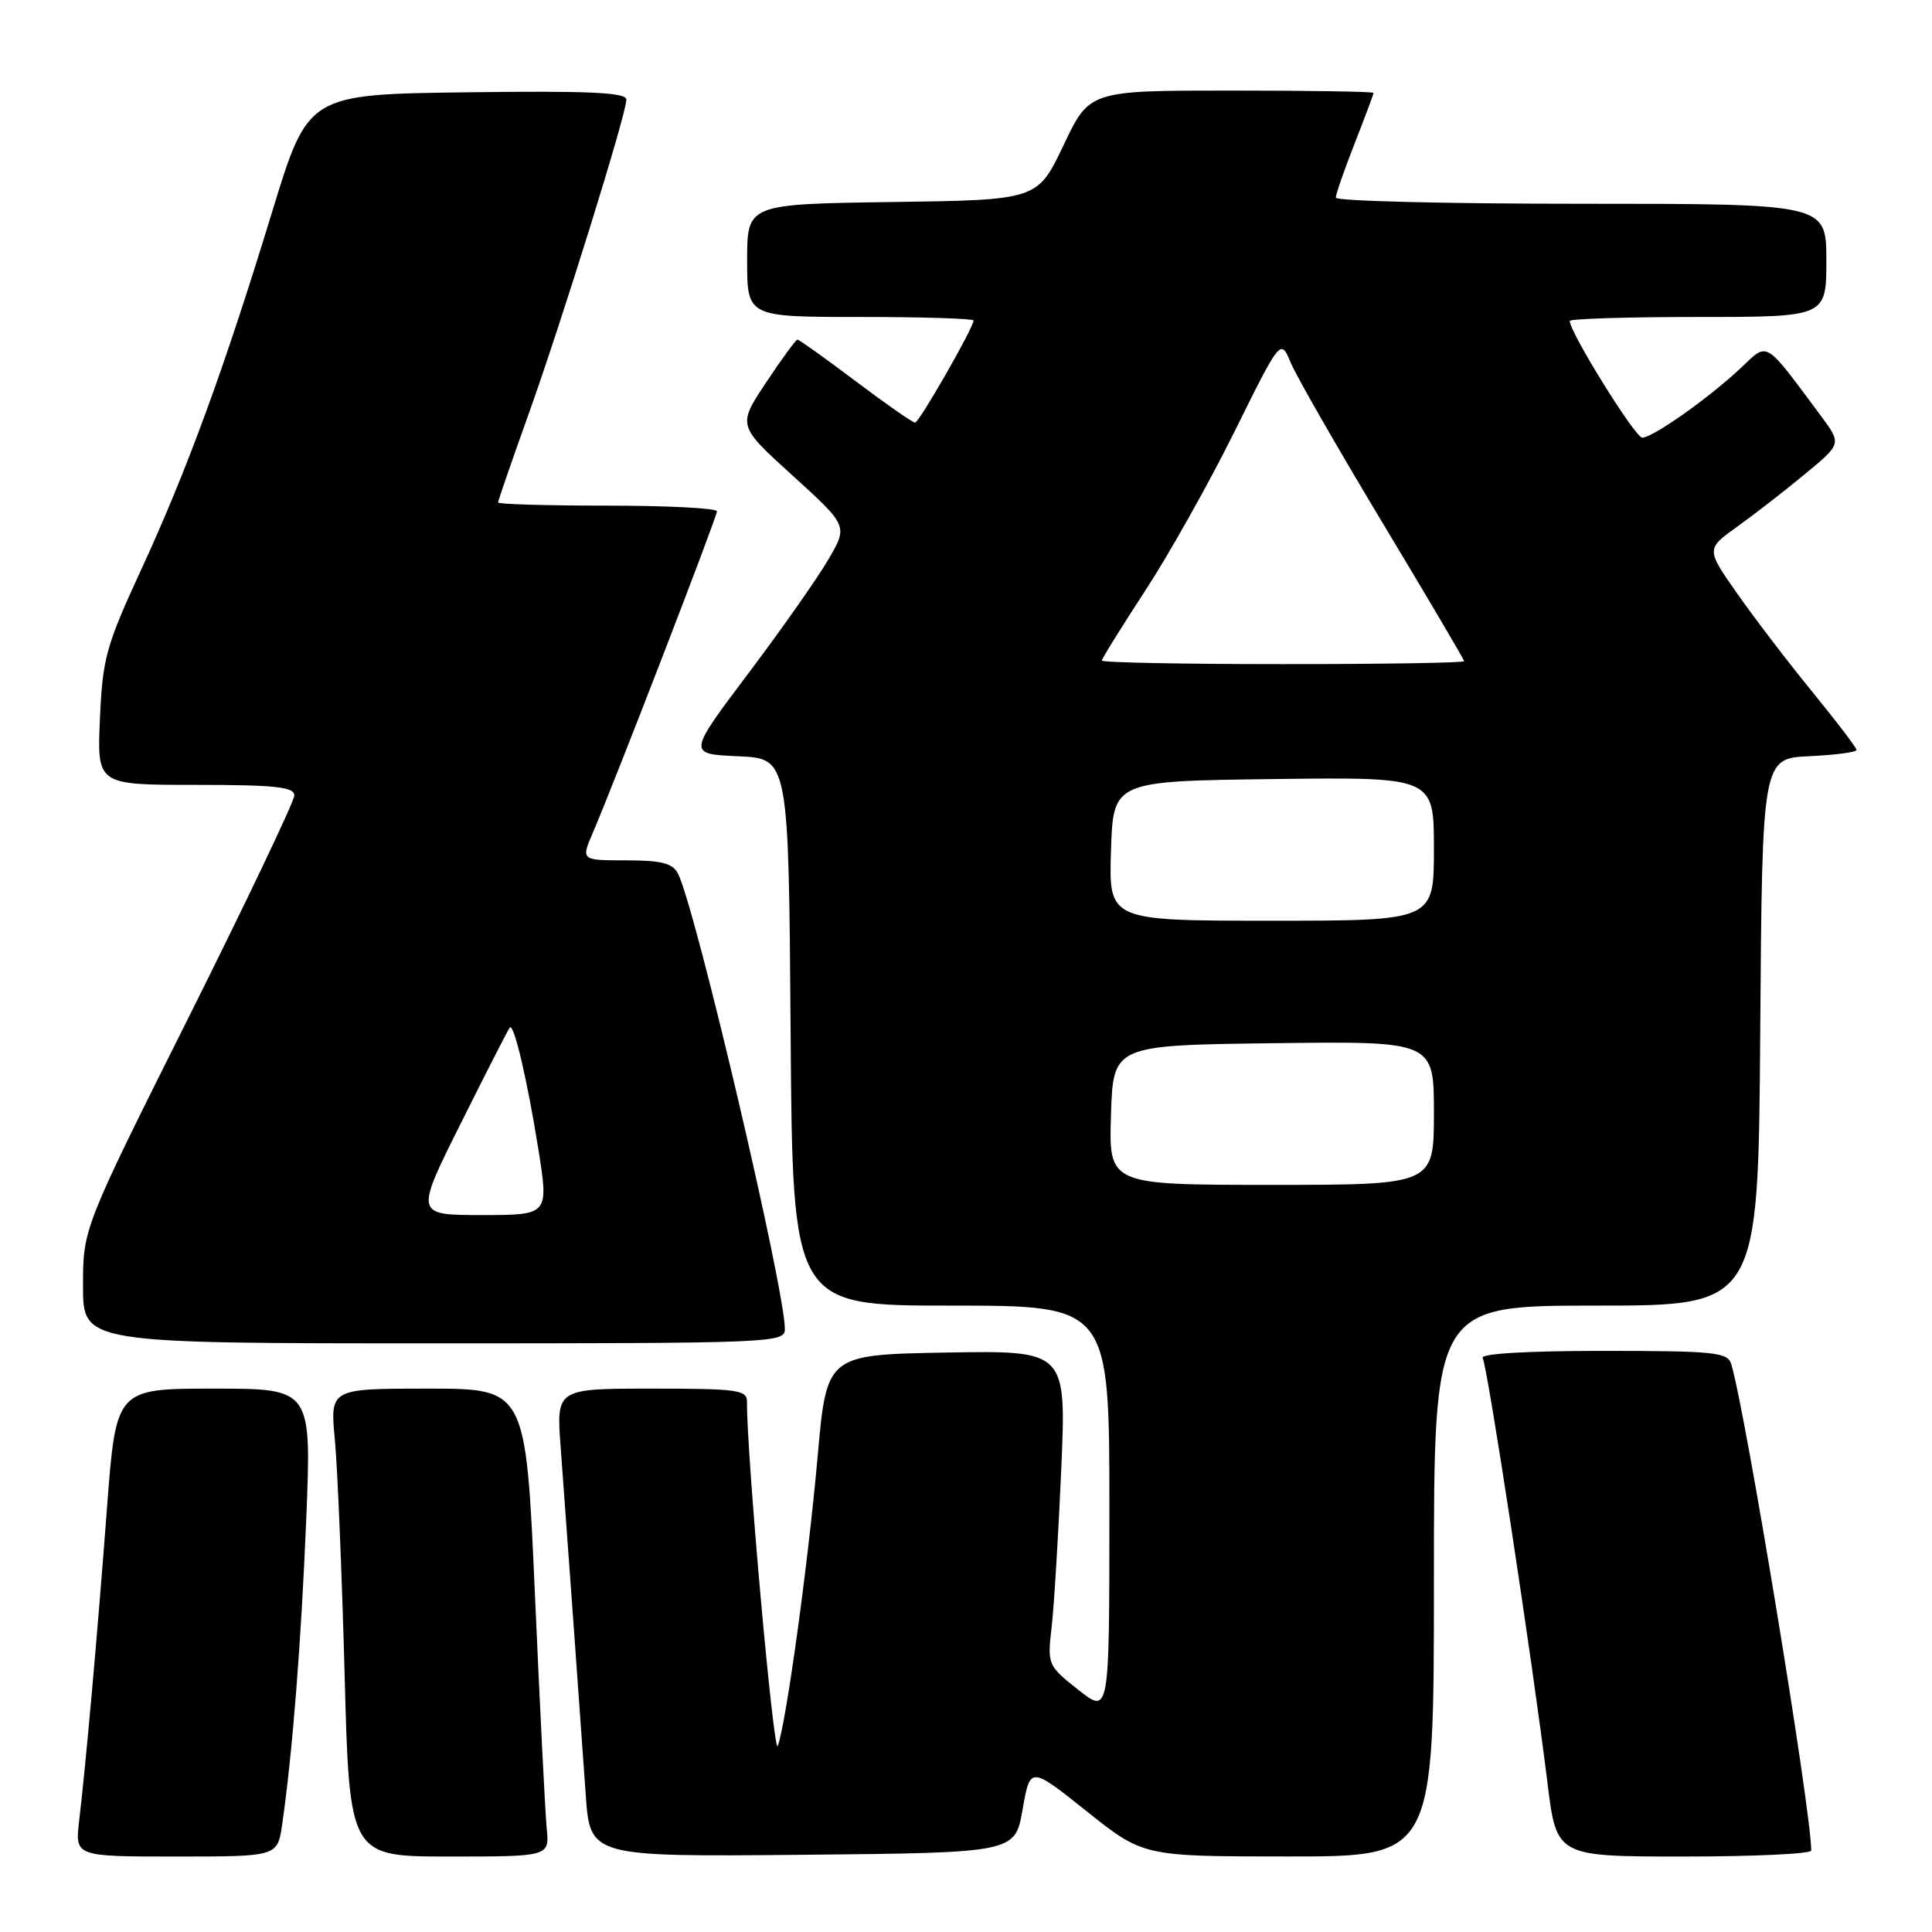 <?xml version="1.0" encoding="UTF-8" standalone="no"?>
<!DOCTYPE svg PUBLIC "-//W3C//DTD SVG 1.1//EN" "http://www.w3.org/Graphics/SVG/1.1/DTD/svg11.dtd" >
<svg xmlns="http://www.w3.org/2000/svg" xmlns:xlink="http://www.w3.org/1999/xlink" version="1.1" viewBox="0 0 256 256">
 <g >
 <path fill="currentColor"
d=" M 37.39 241.75 C 38.75 232.35 39.91 217.62 40.58 201.25 C 41.28 184.00 41.28 184.00 28.33 184.00 C 15.38 184.00 15.38 184.00 14.18 199.75 C 12.90 216.72 11.39 233.63 10.49 241.25 C 9.93 246.00 9.93 246.00 23.35 246.00 C 36.77 246.00 36.77 246.00 37.39 241.75 Z  M 72.44 242.25 C 72.24 240.19 71.54 226.24 70.88 211.25 C 69.68 184.00 69.68 184.00 56.70 184.00 C 43.73 184.00 43.73 184.00 44.37 190.75 C 44.72 194.46 45.30 208.41 45.66 221.75 C 46.30 246.00 46.30 246.00 59.56 246.00 C 72.81 246.00 72.81 246.00 72.44 242.25 Z  M 135.50 239.76 C 136.50 234.03 136.50 234.03 144.00 240.01 C 151.50 245.99 151.50 245.99 170.75 245.99 C 190.00 246.00 190.00 246.00 190.00 209.50 C 190.00 173.00 190.00 173.00 211.49 173.00 C 232.98 173.00 232.98 173.00 233.24 136.75 C 233.50 100.50 233.50 100.50 239.75 100.20 C 243.19 100.04 246.00 99.67 246.00 99.37 C 246.00 99.08 243.36 95.62 240.14 91.67 C 236.92 87.73 232.43 81.85 230.17 78.62 C 226.05 72.74 226.05 72.74 230.28 69.72 C 232.60 68.05 236.64 64.92 239.26 62.74 C 244.02 58.80 244.02 58.80 241.26 55.08 C 233.71 44.93 234.32 45.30 230.72 48.71 C 226.51 52.69 218.99 58.00 217.60 57.99 C 216.66 57.98 208.00 44.04 208.00 42.53 C 208.00 42.24 215.65 42.00 225.00 42.00 C 242.00 42.00 242.00 42.00 242.00 34.50 C 242.00 27.00 242.00 27.00 209.50 27.00 C 191.62 27.00 177.00 26.64 177.00 26.19 C 177.00 25.74 178.12 22.51 179.50 19.00 C 180.88 15.49 182.00 12.48 182.00 12.31 C 182.00 12.14 173.53 12.00 163.18 12.00 C 144.36 12.00 144.36 12.00 140.92 19.25 C 137.47 26.50 137.47 26.50 118.24 26.77 C 99.00 27.04 99.00 27.04 99.00 34.52 C 99.00 42.00 99.00 42.00 114.00 42.00 C 122.25 42.00 129.00 42.21 129.00 42.47 C 129.00 43.42 121.79 56.00 121.25 56.00 C 120.93 56.00 117.39 53.53 113.37 50.50 C 109.35 47.48 105.89 45.00 105.67 45.00 C 105.46 45.00 103.58 47.56 101.50 50.70 C 97.72 56.39 97.72 56.39 105.05 63.04 C 112.37 69.69 112.37 69.69 109.74 74.17 C 108.30 76.64 103.52 83.44 99.12 89.28 C 91.12 99.91 91.12 99.91 97.81 100.21 C 104.50 100.50 104.50 100.50 104.76 136.75 C 105.02 173.00 105.02 173.00 126.01 173.00 C 147.00 173.00 147.00 173.00 147.00 200.08 C 147.00 227.17 147.00 227.17 142.88 223.91 C 138.82 220.69 138.77 220.58 139.35 215.57 C 139.67 212.78 140.24 203.40 140.62 194.72 C 141.30 178.95 141.30 178.95 125.42 179.22 C 109.54 179.50 109.54 179.50 108.34 193.00 C 107.07 207.28 104.18 228.25 103.06 231.35 C 102.52 232.83 98.91 192.47 98.98 185.75 C 99.00 184.17 97.74 184.00 86.36 184.00 C 73.71 184.00 73.71 184.00 74.29 191.75 C 75.19 203.88 76.97 228.67 77.61 237.77 C 78.18 246.03 78.18 246.03 106.34 245.77 C 134.50 245.50 134.50 245.50 135.50 239.76 Z  M 240.00 245.21 C 240.00 239.97 231.28 186.97 229.40 180.75 C 228.92 179.18 227.21 179.00 212.37 179.00 C 202.30 179.00 196.11 179.37 196.46 179.94 C 197.09 180.96 203.07 220.18 205.05 236.25 C 206.25 246.00 206.25 246.00 223.12 246.00 C 232.41 246.00 240.00 245.64 240.00 245.21 Z  M 104.00 176.11 C 104.00 170.76 92.14 120.22 89.83 115.75 C 89.13 114.38 87.63 114.00 82.95 114.00 C 76.97 114.00 76.97 114.00 78.59 110.25 C 81.44 103.63 94.99 68.53 95.00 67.75 C 95.00 67.34 88.47 67.00 80.50 67.00 C 72.53 67.00 66.00 66.81 66.00 66.58 C 66.00 66.35 67.77 61.21 69.94 55.16 C 74.40 42.73 83.00 15.08 83.00 13.20 C 83.00 12.25 78.13 12.02 61.91 12.23 C 40.82 12.50 40.82 12.50 36.08 28.00 C 29.75 48.75 24.80 62.27 18.70 75.50 C 14.05 85.57 13.59 87.24 13.24 95.25 C 12.86 104.00 12.86 104.00 25.93 104.00 C 36.45 104.00 39.00 104.27 39.00 105.40 C 39.00 106.16 32.70 119.39 25.00 134.79 C 11.00 162.78 11.00 162.78 11.00 170.39 C 11.00 178.00 11.00 178.00 57.50 178.00 C 102.45 178.00 104.00 177.94 104.00 176.11 Z  M 147.21 147.75 C 147.50 138.50 147.50 138.50 168.75 138.23 C 190.00 137.96 190.00 137.96 190.00 147.48 C 190.00 157.00 190.00 157.00 168.46 157.00 C 146.92 157.00 146.92 157.00 147.21 147.75 Z  M 147.21 112.75 C 147.50 103.50 147.50 103.50 168.75 103.23 C 190.00 102.96 190.00 102.96 190.00 112.48 C 190.00 122.00 190.00 122.00 168.46 122.00 C 146.92 122.00 146.92 122.00 147.21 112.75 Z  M 146.00 87.53 C 146.00 87.28 148.58 83.12 151.74 78.28 C 154.90 73.45 160.23 63.95 163.59 57.17 C 169.69 44.85 169.69 44.85 171.03 48.06 C 171.76 49.83 177.23 59.36 183.18 69.25 C 189.13 79.14 194.00 87.40 194.00 87.61 C 194.00 87.83 183.20 88.00 170.00 88.00 C 156.80 88.00 146.00 87.79 146.00 87.53 Z  M 61.11 148.75 C 64.47 142.01 67.37 136.34 67.55 136.15 C 68.10 135.55 69.87 143.10 71.33 152.25 C 72.72 161.00 72.72 161.00 63.85 161.00 C 54.98 161.00 54.98 161.00 61.11 148.75 Z "/>
</g>
</svg>